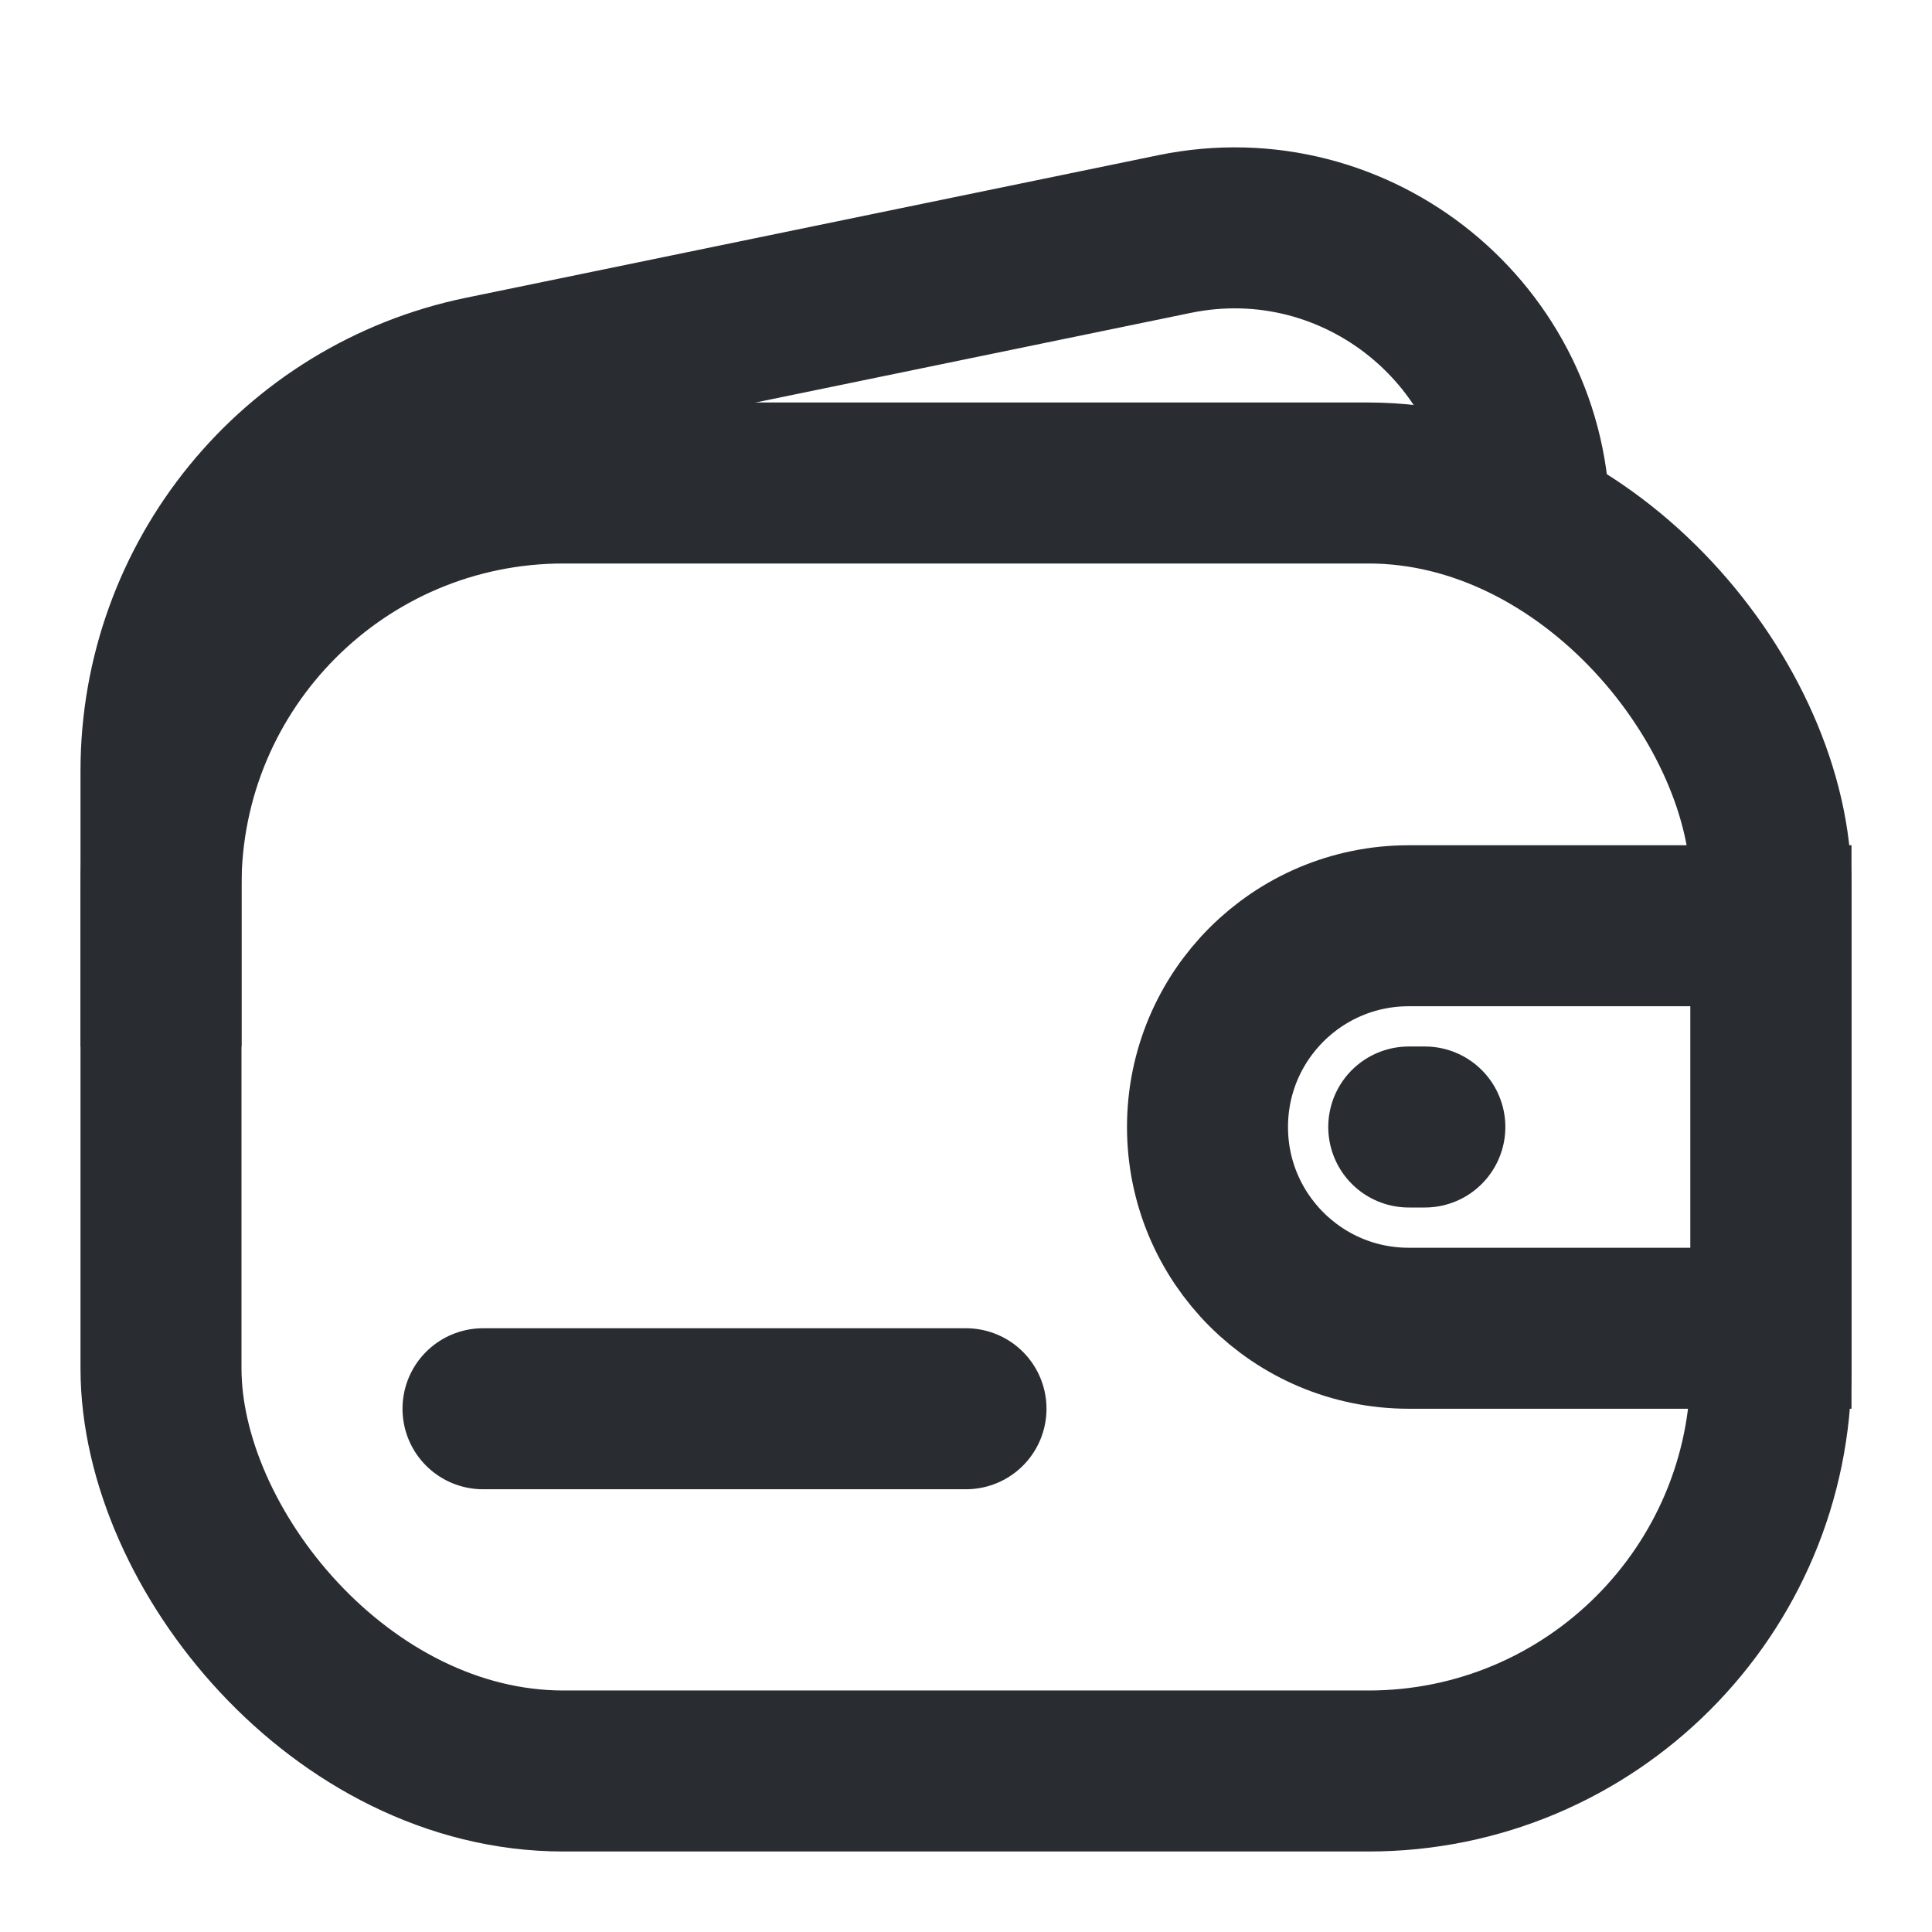 <svg width="24" height="24" viewBox="0 0 24 24" fill="none" xmlns="http://www.w3.org/2000/svg">
<rect x="2" y="6" width="20" height="16" rx="5" stroke="#292D32" stroke-width="2"/>
<path d="M19 6.5V6.5C19 4.177 16.868 2.439 14.592 2.907L5.992 4.678C3.668 5.157 2 7.203 2 9.575L2 13" stroke="#292D32" stroke-width="2"/>
<path d="M6 17.5H12" stroke="#292D32" stroke-width="2" stroke-linecap="round" stroke-linejoin="round"/>
<path d="M15 14C15 12.619 16.119 11.5 17.5 11.5H22V16.5H17.5C16.119 16.5 15 15.381 15 14V14Z" stroke="#292D32" stroke-width="2"/>
<path d="M17.5 14H17.7" stroke="#292D32" stroke-width="2" stroke-linecap="round" stroke-linejoin="round"/>
</svg>
